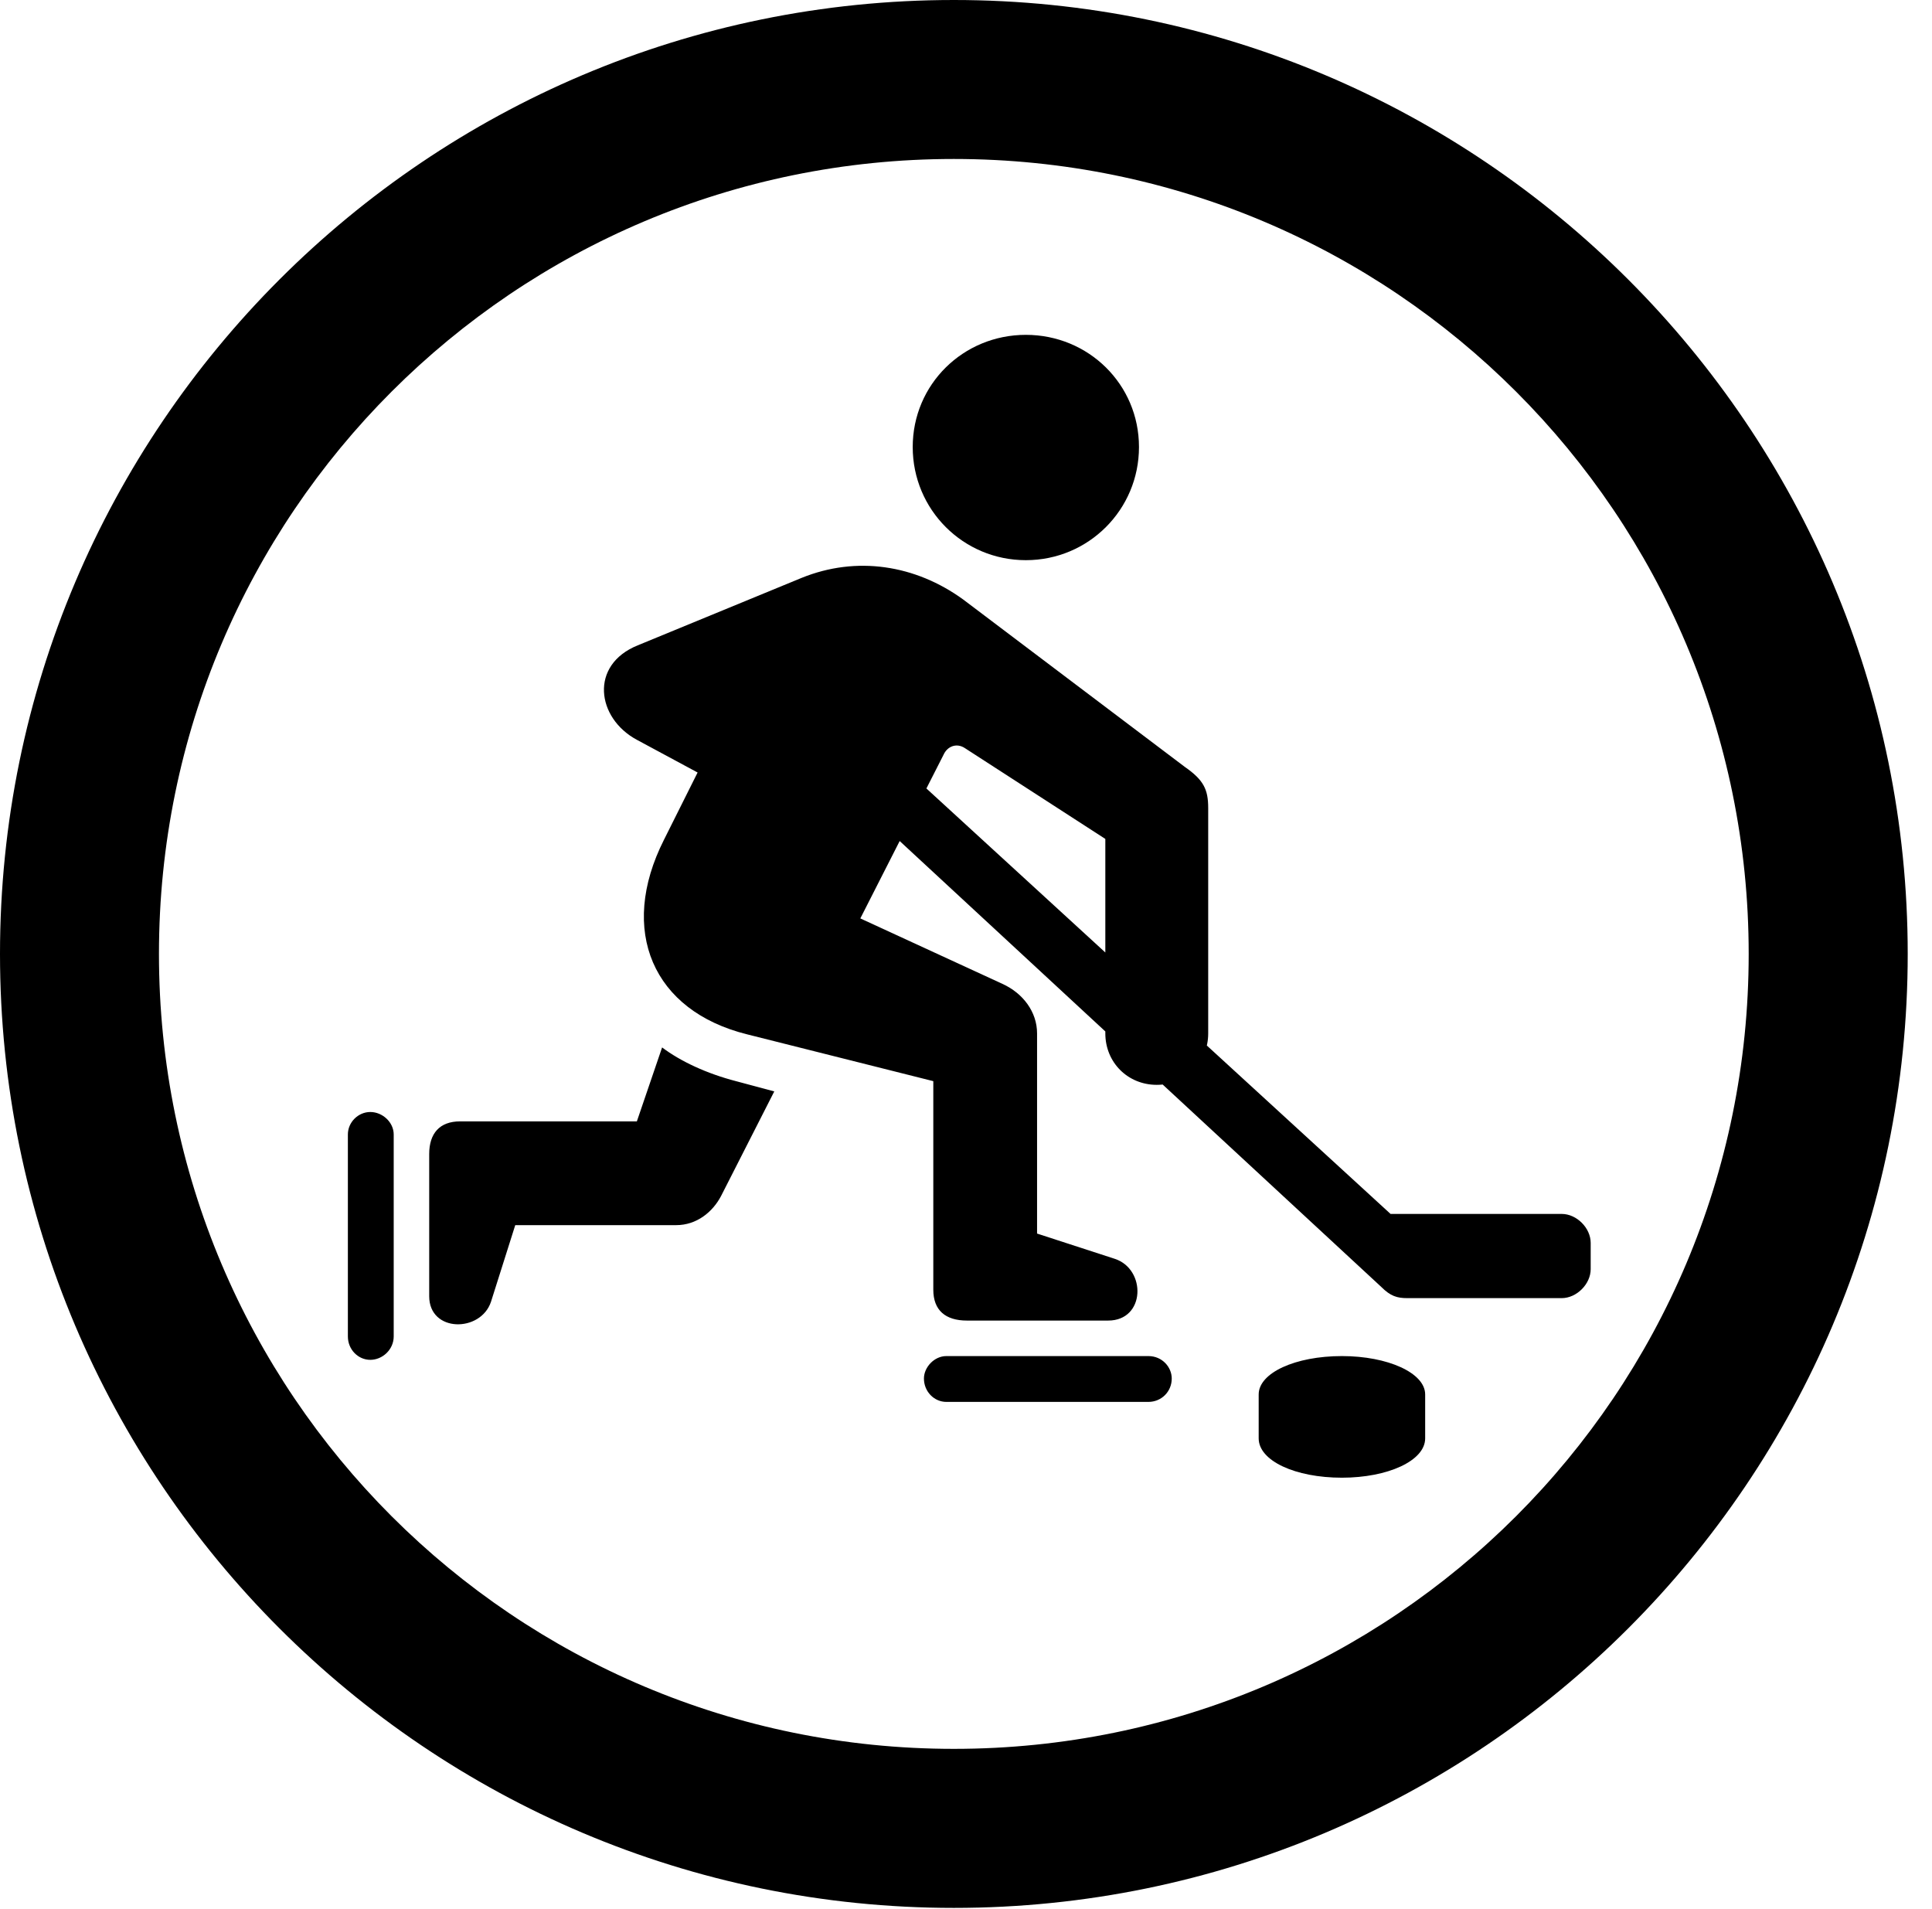 <svg version="1.1" xmlns="http://www.w3.org/2000/svg" xmlns:xlink="http://www.w3.org/1999/xlink" viewBox="0 0 28.246 27.904">
 <g>
  
  <path d="M13.945 27.891C21.643 27.891 27.891 21.643 27.891 13.945C27.891 6.248 21.643 0 13.945 0C6.248 0 0 6.248 0 13.945C0 21.643 6.248 27.891 13.945 27.891ZM13.945 25.566C7.52 25.566 2.324 20.371 2.324 13.945C2.324 7.52 7.52 2.324 13.945 2.324C20.371 2.324 25.566 7.52 25.566 13.945C25.566 20.371 20.371 25.566 13.945 25.566Z" style="fill:hsl(0 0 0/0.85)"></path>
  <path d="M14.998 8.189C15.914 8.189 16.652 7.451 16.652 6.535C16.652 5.619 15.914 4.895 14.998 4.895C14.082 4.895 13.344 5.619 13.344 6.535C13.344 7.451 14.082 8.189 14.998 8.189ZM13.645 15.805L13.645 18.854C13.645 19.154 13.822 19.305 14.137 19.305L16.201 19.305C16.748 19.305 16.762 18.553 16.297 18.402L15.162 18.033L15.162 15.107C15.162 14.793 14.957 14.52 14.656 14.383L12.578 13.426L13.795 11.033C13.85 10.91 13.986 10.855 14.109 10.938L16.16 12.264L16.16 15.107C16.16 15.531 16.488 15.859 16.912 15.859C17.336 15.859 17.664 15.531 17.664 15.107L17.664 11.812C17.664 11.539 17.596 11.402 17.322 11.211L14.082 8.764C13.385 8.258 12.523 8.121 11.717 8.449L9.324 9.434C8.613 9.721 8.723 10.5 9.311 10.815L10.199 11.293L9.707 12.277C9.037 13.604 9.543 14.779 10.924 15.121ZM13.836 20.494L16.789 20.494C16.98 20.494 17.131 20.344 17.131 20.152C17.131 19.988 16.994 19.824 16.789 19.824L13.836 19.824C13.658 19.824 13.508 19.988 13.508 20.152C13.508 20.344 13.658 20.494 13.836 20.494ZM9.68 15.312L9.311 16.393L6.727 16.393C6.426 16.393 6.275 16.57 6.275 16.871L6.275 18.949C6.275 19.482 7.027 19.482 7.178 19.031L7.533 17.91L9.885 17.91C10.185 17.91 10.418 17.719 10.541 17.486L11.32 15.955L10.76 15.805C10.336 15.695 9.953 15.518 9.68 15.312ZM5.086 16.584L5.086 19.537C5.086 19.729 5.236 19.879 5.414 19.879C5.592 19.879 5.756 19.729 5.756 19.537L5.756 16.584C5.756 16.406 5.592 16.256 5.414 16.256C5.236 16.256 5.086 16.406 5.086 16.584ZM20.576 18.977L22.832 18.977C23.051 18.977 23.256 18.771 23.256 18.553L23.256 18.17C23.256 17.951 23.051 17.746 22.832 17.746L20.33 17.746L12.469 10.541L11.717 10.965L20.193 18.812C20.33 18.949 20.426 18.977 20.576 18.977ZM18.402 21.027C18.402 21.355 18.936 21.602 19.619 21.602C20.289 21.602 20.836 21.355 20.836 21.027L20.836 20.385C20.836 20.07 20.289 19.824 19.619 19.824C18.936 19.824 18.402 20.07 18.402 20.385Z" style="fill:hsl(0 0 0/0.85)"></path>
 </g>
</svg>